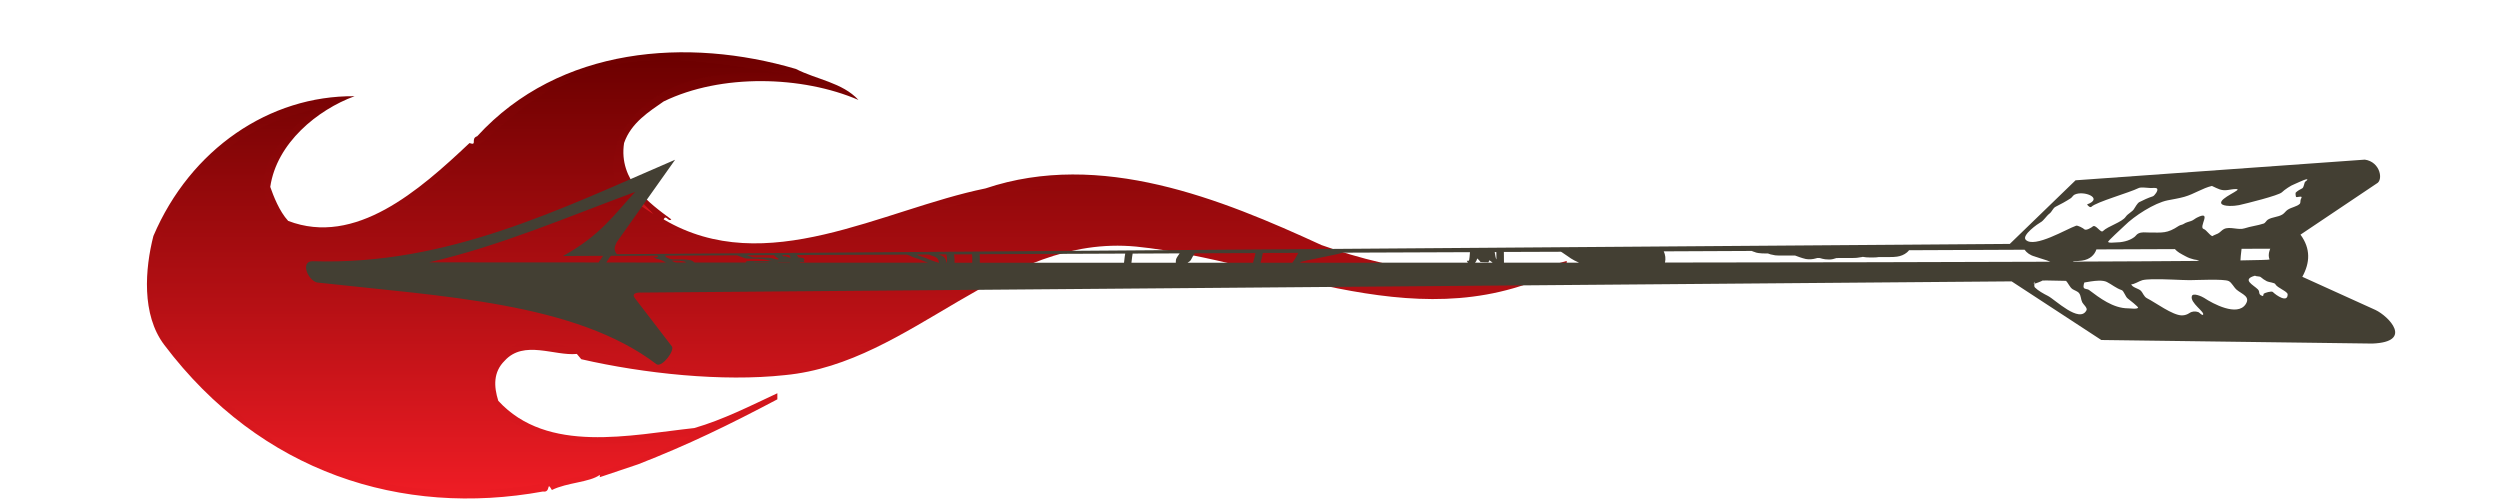 <?xml version="1.0" encoding="UTF-8" standalone="no"?>
<!-- Created with Inkscape (http://www.inkscape.org/) -->

<svg
   xmlns:dc="http://purl.org/dc/elements/1.1/"
   xmlns:cc="http://creativecommons.org/ns#"
   xmlns:rdf="http://www.w3.org/1999/02/22-rdf-syntax-ns#"
   xmlns:svg="http://www.w3.org/2000/svg"
   xmlns="http://www.w3.org/2000/svg"
   xmlns:xlink="http://www.w3.org/1999/xlink"
   xmlns:sodipodi="http://sodipodi.sourceforge.net/DTD/sodipodi-0.dtd"
   xmlns:inkscape="http://www.inkscape.org/namespaces/inkscape"
   sodipodi:docname="flame_arrow.svg"
   inkscape:version="0.48.0 r9654"
   version="1.1"
   id="svg3037"
   height="6"
   width="30">
  <defs
     id="defs3039">
    <linearGradient
       inkscape:collect="always"
       xlink:href="#SVGID_1_"
       id="linearGradient3270"
       gradientUnits="userSpaceOnUse"
       x1="11.796"
       y1="270.57"
       x2="149.1"
       y2="270.57" />
    <linearGradient
       inkscape:collect="always"
       xlink:href="#SVGID_2_"
       id="linearGradient3272"
       gradientUnits="userSpaceOnUse"
       x1="14.19"
       y1="282.36"
       x2="146.62"
       y2="282.36" />
    <linearGradient
       inkscape:collect="always"
       xlink:href="#SVGID_3_"
       id="linearGradient3274"
       gradientUnits="userSpaceOnUse"
       x1="52.513"
       y1="349.77"
       x2="61.586"
       y2="349.77" />
    <linearGradient
       inkscape:collect="always"
       xlink:href="#SVGID_1_"
       id="linearGradient4154"
       gradientUnits="userSpaceOnUse"
       x1="11.796"
       y1="270.57"
       x2="149.1"
       y2="270.57" />
    <linearGradient
       inkscape:collect="always"
       xlink:href="#SVGID_2_"
       id="linearGradient4156"
       gradientUnits="userSpaceOnUse"
       x1="14.19"
       y1="282.36"
       x2="146.62"
       y2="282.36" />
    <linearGradient
       inkscape:collect="always"
       xlink:href="#SVGID_3_"
       id="linearGradient4158"
       gradientUnits="userSpaceOnUse"
       x1="52.513"
       y1="349.77"
       x2="61.586"
       y2="349.77" />
  </defs>
  <sodipodi:namedview
     id="base"
     pagecolor="#ffffff"
     bordercolor="#666666"
     borderopacity="1.0"
     inkscape:pageopacity="0.0"
     inkscape:pageshadow="2"
     inkscape:zoom="11.2"
     inkscape:cx="45.521775"
     inkscape:cy="12.574791"
     inkscape:document-units="px"
     inkscape:current-layer="layer1"
     showgrid="false"
     inkscape:window-width="1511"
     inkscape:window-height="873"
     inkscape:window-x="1911"
     inkscape:window-y="-9"
     inkscape:window-maximized="1" />
  <g
     inkscape:groupmode="layer"
     id="layer2"
     inkscape:label="flame"
     style="display:inline"
     transform="translate(0,-1046.362)" />
  <g
     inkscape:label="Layer 1"
     inkscape:groupmode="layer"
     id="layer1"
     style="display:inline"
     transform="translate(0,-1046.362)">
    <g
       id="g4137"
       transform="matrix(0.055,0,0,0.055,1.436,994.771)">
      <g
         transform="matrix(0,0.709,-0.599,0,322.9,941.068)"
         id="g3169"
         style="display:inline">
        <linearGradient
           id="SVGID_1_"
           y2="270.57"
           gradientUnits="userSpaceOnUse"
           x2="149.1"
           y1="270.57"
           x1="11.796">
          <stop
             style="stop-color:#6D0000"
             offset="0"
             id="stop3172" />
          <stop
             style="stop-color:#ED1C24"
             offset="1"
             id="stop3174" />
        </linearGradient>
        <path
           style="fill:url(#linearGradient4154)"
           inkscape:connector-curvature="0"
           d="m 77.63,12 c 23.953,51.872 -1.63,104.9 -6.046,156.79 -3.957,49.07 35.816,81.412 39.548,127.94 2.102,22.781 -0.465,51.407 -4.893,74.199 l -1.625,1.614 c 0.694,8.154 -4.422,19.312 2.101,26.295 3.486,4.192 7.908,3.957 12.323,2.32 16.511,-17.905 10.475,-48.375 8.386,-71.403 -2.568,-10.474 -6.76,-20.242 -10.71,-30.251 h 1.871 c 7.896,17.687 13.943,32.354 19.996,50.723 l 3.961,13.944 h -0.711 c 2.32,3.732 2.32,11.869 4.658,17.456 -3.022,2.102 0.929,0.23 0.465,3.263 7.906,51.406 -5.816,102.81 -45.125,137.93 -9.314,8.372 -23.492,6.983 -33.501,3.962 -26.754,-13.495 -43.271,-42.339 -43.024,-73.274 4.181,13.496 14.419,28.381 27.909,30.705 2.785,-1.164 7.442,-3.255 10.463,-6.518 7.908,-24.434 -9.308,-47.691 -23.953,-66.05 0.92,-3.031 -1.4,-0.241 -2.101,-2.808 -27.695,-30.01 -30.48,-76.77 -20.706,-116.08 3.245,-7.442 4.186,-16.976 9.533,-22.781 -7.443,20.461 -8.148,50.011 0.47,70.949 3.021,5.11 6.512,11.858 12.794,14.413 11.625,2.103 18.606,-9.303 23.494,-17.21 0.929,1.16 -1.632,1.854 0,2.797 18.604,-37.218 -3.032,-79.568 -9.533,-117.25 -11.881,-41.857 3.244,-85.822 17.439,-122.36 8.374,-27.68 12.554,-60.459 4.876,-89.32 h 1.63 z"
           id="path3176" />
        <linearGradient
           id="SVGID_2_"
           y2="282.36"
           gradientUnits="userSpaceOnUse"
           x2="146.62"
           y1="282.36"
           x1="14.19">
          <stop
             style="stop-color:#6D0000"
             offset="0"
             id="stop3179" />
          <stop
             style="stop-color:#ED1C24"
             offset="1"
             id="stop3181" />
        </linearGradient>
        <path
           style="fill:url(#linearGradient4156)"
           inkscape:connector-curvature="0"
           d="m 82.748,96.909 c -8.839,44.665 -25.119,85.608 -1.161,127.7 26.061,40.002 34.897,93.281 22.332,140.73 -0.683,12.565 -9.301,31.411 6.283,38.619 4.657,1.63 9.298,-0.23 12.794,-3.48 13.713,-21.414 9.058,-51.177 6.042,-74.681 0.937,1.159 -1.613,1.871 0,2.785 20.702,47.461 27.219,119.8 -3.255,163.07 l 0.48,0.466 c -2.584,2.319 -5.368,5.121 -7.225,9.544 -7.906,10.228 -14.643,19.064 -27.453,24.423 -12.088,4.641 -25.119,-2.326 -35.587,-8.838 -14.89,-13.265 -23.033,-29.774 -26.749,-49.792 2.797,3.261 4.417,9.077 8.838,9.555 l -0.465,0.683 c 3.021,4.876 7.908,7.908 13.254,8.85 6.751,0.684 13.735,-4.656 16.75,-10.703 6.281,-49.553 -45.125,-70.955 -51.867,-116.08 -3.733,-21.879 0,-41.409 2.797,-64.201 -1.396,23.021 -0.247,48.386 19.065,61.404 4.422,2.102 10.698,3.262 15.591,1.171 25.341,-18.381 21.631,-53.744 16.044,-82.124 -9.997,-41.162 -25.818,-88.623 -9.997,-132.34 5.116,-21.414 16.055,-41.191 19.077,-63.047 5.109,-14.19 3.714,-29.321 3.945,-43.5 2.567,19.087 4.427,40.253 0.465,59.796 z"
           id="path3183" />
        <linearGradient
           id="SVGID_3_"
           y2="349.77"
           gradientUnits="userSpaceOnUse"
           x2="61.586"
           y1="349.77"
           x1="52.513">
          <stop
             style="stop-color:#6D0000"
             offset="0"
             id="stop3186" />
          <stop
             style="stop-color:#ED1C24"
             offset="1"
             id="stop3188" />
        </linearGradient>
        <polygon
           style="fill:url(#linearGradient4158)"
           points="58.09,350.92 52.513,354.89 61.586,344.65 "
           id="polygon3190" />
      </g>
      <g
         id="layer1-7"
         transform="translate(34.283,391.428)">
        <path
           inkscape:connector-curvature="0"
           id="path9976"
           style="fill:#433f33"
           d="m 455.57,581.42 -63.113,4.508 -14.346,13.88 c -101.31,0.745 -202.62,1.498 -303.93,2.243 -0.865,-1.134 -0.328,-1.857 0,-2.643 l 12.725,-17.966 c -25.138,10.816 -49.773,23.07 -79.014,22.141 -2.79,-0.102 -1.242,4.071 0.888,4.641 27.383,3.056 56.392,4.36 74.062,17.832 1.236,0.796 4.16,-3.15 3.309,-3.953 l -7.954,-10.37 c -0.95,-1.153 0.367,-1.354 1.332,-1.31 l 298.98,-2.443 19.565,12.791 59.138,0.777 c 9.05,-0.361 3.559,-5.962 0.688,-7.329 l -15.967,-7.24 c 1.686,-3.065 1.857,-6.129 -0.4,-9.194 l 16.611,-11.148 c 1.512,-0.709 0.825,-4.745 -2.576,-5.219 z m -12.703,4.286 c 0.085,-0.01 0.126,0.016 0.155,0.044 0.099,0.099 -0.438,0.461 -0.466,0.489 -0.222,0.222 -0.274,1.258 -0.644,1.443 -0.482,0.241 -1.033,0.544 -1.421,0.933 -0.098,0.098 0.019,0.92 0.089,0.955 0.227,0.114 0.99,-0.209 1.199,0 0.051,0.051 -0.2,0.535 -0.222,0.622 -0.049,0.197 -0.018,0.706 -0.155,0.844 -0.662,0.662 -1.784,0.73 -2.687,1.332 -0.43,0.287 -0.663,0.74 -1.133,1.022 -0.984,0.59 -2.17,0.52 -3.153,1.11 -0.344,0.206 -0.553,0.739 -0.933,0.866 -1.336,0.445 -2.887,0.614 -4.175,1.044 -1.349,0.45 -3.203,-0.486 -4.486,0.155 -0.475,0.237 -0.843,0.744 -1.31,0.977 -0.355,0.178 -0.994,0.394 -1.11,0.511 -0.331,0.331 -1.445,-1.355 -1.976,-1.488 -1.301,-0.325 2.009,-4.247 -1.51,-2.487 -0.429,0.215 -0.778,0.57 -1.266,0.733 -0.406,0.135 -1.205,0.337 -1.554,0.6 -0.309,0.231 -0.79,0.238 -1.133,0.466 -2.564,1.709 -3.556,1.443 -6.462,1.443 -0.827,0 -1.599,-0.167 -2.376,0.222 -0.363,0.181 -0.552,0.542 -0.866,0.777 -1.178,0.883 -2.774,1.177 -4.242,1.177 -0.323,0 -1.2,0.154 -1.466,-0.111 -0.161,-0.161 2.972,-2.95 3.575,-3.553 2.119,-2.119 6.513,-4.954 9.394,-5.53 1.236,-0.247 2.46,-0.427 3.686,-0.777 2.141,-0.612 3.907,-1.878 6.018,-2.376 -0.013,0.009 -0.014,0.021 0.022,0.044 h 0.022 c 0.278,0.176 1.531,0.688 1.666,0.733 1.288,0.429 2.227,-0.089 3.509,-0.089 1.811,0 -3.794,1.961 -3.198,3.153 0.356,0.712 2.908,0.568 3.864,0.355 1.549,-0.344 8.665,-2.114 9.349,-2.798 0.544,-0.544 2.007,-1.528 2.687,-1.754 0.333,-0.111 2.114,-1.021 2.709,-1.088 z m -36.087,1.799 c 0.672,-0.038 1.607,0.111 2.087,0.111 0.409,0 1.139,-0.105 1.355,0.111 0.386,0.386 -0.566,1.58 -0.888,1.688 -1.164,0.388 -1.928,0.753 -3.042,1.31 -0.236,0.118 -0.91,1.131 -1.044,1.399 -0.313,0.627 -1.394,1.081 -1.843,1.754 -0.805,1.208 -3.893,2.05 -4.974,3.131 -0.512,0.512 -1.607,-1.635 -2.265,-0.977 -0.127,0.127 -1.408,0.968 -1.799,0.577 -0.247,-0.247 -1.456,-0.884 -1.777,-0.777 -2.027,0.676 -9.11,4.969 -10.993,3.087 -0.992,-0.992 2.756,-3.588 3.22,-3.82 0.66,-0.33 1.272,-1.398 1.954,-1.91 0.551,-0.414 0.742,-1.193 1.332,-1.488 1.071,-0.535 2.281,-1.18 3.309,-1.865 0.3,-0.2 0.476,-0.604 0.822,-0.777 1.981,-0.991 6.449,0.782 2.732,2.132 0.188,0.314 0.696,0.77 0.955,0.511 1.034,-1.034 8.305,-3.087 10.304,-4.086 0.136,-0.069 0.331,-0.098 0.555,-0.111 z m -328.58,0.955 c -4.411,4.694 -7.446,9.433 -15.767,13.991 l 8.75,-0.044 c -0.01,0.013 -0.013,0.031 -0.022,0.044 -0.272,0.359 -0.534,0.753 -0.777,1.133 -0.055,0.09 -0.108,0.176 -0.155,0.266 -14.86,-0.014 -36.998,-0.022 -36.998,-0.022 15.42,-3.551 30.087,-9.867 44.97,-15.368 z m 356.74,12.392 c 0,0 -0.623,1.263 -0.155,2.354 0.034,0.079 -2.521,0.137 -6.351,0.2 0.037,-0.49 0.076,-1.318 0.244,-2.532 l 6.263,-0.022 z m -20.808,0.089 c 0.261,0.284 0.572,0.56 0.955,0.799 0.449,0.284 0.931,0.526 1.399,0.777 0.571,0.318 1.188,0.537 1.821,0.688 0.179,0.035 0.357,0.05 0.533,0.089 h 0.022 c 0.008,0 0.006,0.018 0.022,0.022 h 0.022 c 0.015,0.009 0.021,0.015 0.044,0.022 0.049,0.013 0.111,0.021 0.155,0.044 0.083,0.033 0.177,0.081 0.333,0.133 -7.069,0.065 -16.458,0.109 -27.582,0.155 0.071,-0.041 0.152,-0.066 0.222,-0.111 0.021,-2.7e-4 0.011,0 0.111,0 0.498,0.009 0.993,-0.03 1.488,-0.089 0.065,-0.009 0.135,-0.013 0.2,-0.022 1.733,-0.25 2.738,-1.26 3.131,-2.443 l 17.122,-0.067 z m -32.8,0.133 c 0.476,0.666 1.204,1.212 2.265,1.488 -0.013,-0.009 0.03,0.022 0.044,0.022 0.116,0.043 0.237,0.072 0.355,0.111 0.245,0.081 0.486,0.17 0.733,0.244 0.515,0.163 1.017,0.326 1.532,0.489 0.255,0.101 0.396,0.165 0.622,0.244 0.023,0.009 0.045,0.015 0.067,0.022 -22.876,0.088 -51.899,0.145 -84.077,0.178 0.192,-0.82 0.09,-1.685 -0.266,-2.443 l 19.187,-0.089 c 0.287,0.127 0.586,0.229 0.888,0.311 0.07,0.019 -0.108,-0.015 -0.222,-0.044 0.509,0.18 1.04,0.236 1.577,0.266 0.318,0.011 0.636,0.023 0.955,0.022 h 0.333 0.022 c 0.229,0.081 0.352,0.14 0.511,0.178 0.053,0.017 0.101,0.03 0.155,0.044 0.018,0.009 0.025,-0.009 0.044,0 0.277,0.073 0.56,0.14 0.844,0.178 0.397,0.045 0.801,0.044 1.199,0.044 0.252,0 0.503,3.7e-4 0.755,0 0.312,-3.7e-4 0.62,9e-5 0.933,0 h 0.822 0.644 c 0.325,0.125 0.646,0.247 0.977,0.355 0.449,0.154 0.891,0.296 1.355,0.4 0.756,0.139 1.497,0.077 2.221,-0.133 0.412,-0.118 0.306,-0.089 0.311,-0.089 0.137,-3.6e-4 0.285,-9e-5 0.422,0 0.039,0.009 0.046,0.009 0.111,0.022 h 0.022 c 0.379,0.121 0.762,0.21 1.155,0.266 0.549,0.054 1.147,0.093 1.688,-0.044 0.259,-0.066 0.499,-0.146 0.755,-0.222 h 0.111 c 0.233,-0.009 0.478,-0.022 0.711,-0.022 0.324,4.6e-4 0.631,0 0.955,0 0.227,-2.8e-4 0.461,-9e-5 0.688,0 0.316,9e-5 0.639,0 0.955,0 0.725,0.03 1.444,-0.066 2.154,-0.2 0.051,-0.011 0.116,-0.032 0.178,-0.044 0.493,0.105 0.986,0.126 1.488,0.133 0.493,0.012 0.996,0.01 1.488,-0.022 0.084,0 0.449,-0.059 0.533,-0.067 0.178,0 0.355,3.7e-4 0.533,0 0.597,9e-5 1.18,-2.7e-4 1.777,0 0.556,0.011 1.114,-0.012 1.666,-0.089 0.799,-0.116 1.553,-0.406 2.176,-0.933 0.166,-0.14 0.299,-0.306 0.444,-0.466 l 25.205,-0.111 z m -101.15,0.444 c 0.065,0.04 0.134,0.071 0.2,0.111 0.42,0.27 0.833,0.559 1.244,0.844 0.463,0.35 0.954,0.66 1.466,0.933 0.336,0.17 0.679,0.333 1.022,0.489 -5.412,0.009 -10.867,0 -16.367,0 7.1e-4,-0.045 -0.002,-0.09 0,-0.133 -0.007,-0.177 -0.011,-1.188 -0.022,-2.199 l 12.458,-0.044 z m -14.457,0.067 h 0.355 c 0.007,0.721 0.016,1.502 0.022,1.599 -0.126,-0.092 -0.252,-0.815 -0.378,-1.599 z m -5.396,0.022 c -0.055,0.797 -0.12,1.529 -0.178,1.688 -0.024,0.052 -0.039,0.106 -0.067,0.155 -0.004,0.009 -0.018,0.015 -0.022,0.022 l -0.422,0.022 c 0.027,0.058 0.061,0.119 0.089,0.178 0.042,0.09 0.104,0.155 0.155,0.222 -12.364,0.009 -24.155,0.021 -36.598,0.022 0.031,-0.043 0.059,-0.09 0.089,-0.133 0.182,-0.266 8.916,-1.789 9.083,-2.065 l 27.87,-0.111 z m -37.442,0.155 c -0.202,0.373 -0.404,0.747 -0.622,1.11 -0.177,0.266 -0.336,0.569 -0.533,0.822 -0.048,0.08 -0.101,0.151 -0.155,0.222 -2.354,2.8e-4 -4.58,0 -6.929,0 0.013,-0.059 0.039,-0.117 0.044,-0.178 0.069,-0.376 0.189,-0.736 0.267,-1.11 0.066,-0.283 0.132,-0.56 0.178,-0.844 l 7.75,-0.022 z m -9.371,0.044 c -0.04,0.26 -0.092,0.516 -0.155,0.777 -0.086,0.378 -0.237,0.752 -0.311,1.133 -0.006,0.071 -0.028,0.135 -0.044,0.2 -4.843,9e-5 -9.504,5.5e-4 -14.302,0 0.156,-0.102 0.316,-0.196 0.466,-0.311 0.218,-0.178 0.348,-0.415 0.466,-0.666 0.146,-0.275 0.288,-0.543 0.466,-0.799 0.058,-0.097 0.115,-0.195 0.178,-0.289 l 13.236,-0.044 z m -16.522,0.067 c -0.126,0.179 -0.261,0.353 -0.378,0.533 -0.14,0.235 -0.307,0.452 -0.4,0.711 -0.068,0.255 -0.065,0.516 -0.067,0.777 -2e-5,0.009 0,0.015 0,0.022 -3.241,-2.8e-4 -6.472,7.3e-4 -9.682,0 0.005,-0.059 0.014,-0.119 0.022,-0.178 0.053,-0.377 0.097,-0.753 0.133,-1.133 0.032,-0.229 0.073,-0.462 0.111,-0.688 l 10.26,-0.044 z m -11.881,0.044 c -0.042,0.221 -0.079,0.442 -0.111,0.666 -0.031,0.38 -0.079,0.755 -0.133,1.133 -0.01,0.066 -0.015,0.133 -0.022,0.2 -10.754,0 -21.255,0.009 -31.468,0 2e-5,-0.203 -4.1e-4,-0.394 0,-0.6 0,-0.222 0.002,-0.444 0,-0.666 -0.004,-0.199 -0.019,-0.401 -0.044,-0.6 l 31.779,-0.133 z m -33.422,0.156 c 0.026,0.19 0.041,0.388 0.044,0.577 0.002,0.221 4.4e-4,0.445 0,0.666 -4.4e-4,0.205 1e-5,0.396 0,0.6 -1.387,-5.5e-4 -2.491,7.3e-4 -3.864,0 7e-5,-0.052 -3.4e-4,-0.103 0,-0.155 0.002,-0.231 0.011,-0.479 0,-0.711 -0.021,-0.325 -0.065,-0.64 -0.133,-0.955 l 3.953,-0.022 z m -7.373,0.022 h 1.777 c 0.067,0.322 0.117,0.647 0.133,0.977 0.008,0.228 0.002,0.461 0,0.688 -3.1e-4,0.053 -1e-4,0.104 0,0.155 -0.024,0 -0.043,9e-5 -0.067,0 -0.071,-0.23 -0.147,-0.459 -0.222,-0.688 -0.077,-0.182 -0.153,-0.362 -0.311,-0.489 -0.143,-0.154 -0.336,-0.284 -0.533,-0.355 -0.259,-0.104 -0.517,-0.195 -0.777,-0.289 z m 186.34,0 c 0.036,0.015 0.075,0.029 0.111,0.044 -0.023,-0.009 -0.019,0.009 -0.044,0 -0.027,-0.009 -0.093,-0.056 -0.067,-0.044 z m -191.09,0.022 h 2.665 0.022 c 0.403,0.179 0.83,0.317 1.244,0.466 0.187,0.06 0.356,0.17 0.511,0.289 0.147,0.115 0.236,0.255 0.311,0.422 0.076,0.204 0.117,0.414 0.178,0.622 -0.047,0 -0.086,10e-5 -0.133,0 -0.031,-0.011 -0.057,-0.034 -0.089,-0.044 -0.216,-0.064 -0.435,-0.116 -0.644,-0.2 -0.248,-0.1 -0.498,-0.191 -0.755,-0.266 -0.373,-0.127 -0.737,-0.264 -1.088,-0.444 -0.316,-0.137 -0.647,-0.258 -0.977,-0.355 -0.187,-0.037 -0.358,-0.105 -0.533,-0.178 -0.082,-0.046 -0.183,-0.048 -0.266,-0.089 -0.224,-0.107 0.083,0.017 -0.155,-0.111 -0.033,-0.017 -0.077,-0.031 -0.111,-0.044 -0.057,-0.027 -0.119,-0.044 -0.178,-0.067 z m -2.154,0.022 c 0.237,0.075 0.479,0.133 0.711,0.222 0.179,0.072 0.331,0.197 0.511,0.266 0.175,0.081 0.37,0.144 0.555,0.2 0.335,0.082 0.657,0.205 0.977,0.333 0.357,0.168 0.718,0.308 1.088,0.444 0.248,0.089 0.51,0.17 0.755,0.266 0.028,0.011 0.06,0.011 0.089,0.022 -9.786,-0.009 -19.062,0.009 -27.959,0 -7.1e-4,-0.009 0.002,-0.014 0,-0.022 -0.002,-0.03 0.003,-0.059 0,-0.089 0.289,-0.009 0.577,0.01 0.866,0 0.118,-0.009 0.054,-0.23 0.044,-0.266 -0.053,-0.039 -0.117,-0.065 -0.178,-0.089 0.102,-0.026 0.201,-0.07 0.244,-0.178 0.026,-0.212 -0.144,-0.281 -0.311,-0.355 -0.226,-0.087 -0.471,-0.101 -0.711,-0.111 h -0.266 c -0.061,-0.134 -0.15,-0.266 -0.244,-0.378 -0.04,-0.066 -0.087,-0.118 -0.133,-0.178 l 23.962,-0.089 z m -25.672,0.089 c 0.086,0.076 0.155,0.173 0.222,0.266 0.069,0.09 0.119,0.191 0.178,0.289 -0.119,3.7e-4 -0.236,0 -0.355,0 -0.185,-0.059 -0.375,-0.127 -0.555,-0.2 -0.121,-0.013 -0.26,-0.145 -0.378,-0.155 -0.039,0 -0.007,0.094 0,0.133 l -0.311,-0.044 c -0.116,-0.083 -0.228,-0.171 -0.333,-0.266 l 1.532,-0.022 z m -3.264,0.022 c 0.15,0.166 0.307,0.332 0.489,0.466 0.184,0.135 0.38,0.26 0.577,0.378 -0.105,0.034 -0.206,0.078 -0.311,0.111 -0.091,-0.017 -0.178,-0.018 -0.266,-0.044 -0.244,-0.037 -0.469,-0.127 -0.711,-0.178 -0.387,-0.11 -0.773,-0.178 -1.177,-0.178 -0.873,-0.059 -1.768,-0.047 -2.643,-0.044 -0.285,-0.009 -0.569,-0.03 -0.844,-0.111 -0.352,-0.105 -0.699,-0.24 -1.044,-0.378 l 5.929,-0.022 z m -8.061,0.044 c 0.081,0.032 0.163,0.056 0.244,0.089 0.429,0.183 0.867,0.342 1.31,0.489 0.271,0.091 0.559,0.136 0.844,0.155 0.705,0.022 1.404,0.028 2.11,0.022 0.036,0.009 0.108,0.013 0.266,0.022 0.092,0.009 0.197,0.015 0.289,0.022 0.39,0.018 0.775,0.037 1.155,0.133 0.239,0.057 0.471,0.121 0.711,0.178 0.263,0.07 0.53,0.109 0.799,0.133 -0.137,-9e-5 -0.263,9e-5 -0.4,0 h -2.176 c -0.807,-0.009 -1.613,-0.009 -2.421,0 -0.241,0.009 -0.486,-0.011 -0.711,0.089 -0.096,0.086 -0.13,0.166 -0.111,0.244 -4.914,0 -6.641,0.009 -11.148,0 -0.166,-0.12 -0.34,-0.248 -0.511,-0.355 -0.224,-0.139 -0.477,-0.167 -0.733,-0.2 -0.223,-0.047 -0.439,-0.07 -0.666,-0.089 -0.281,-0.015 -0.563,-0.021 -0.844,-0.022 -0.689,7.3e-4 -1.376,0 -2.065,0 0.044,-5.5e-4 -0.09,-0.015 -0.133,-0.022 -0.135,-0.02 -0.269,-0.05 -0.4,-0.089 -0.247,-0.073 -0.482,-0.195 -0.711,-0.311 -0.18,-0.074 -0.278,-0.196 -0.378,-0.355 -0.021,-0.043 -0.014,-0.061 0,-0.067 h 0.155 0.044 l 15.479,-0.067 z m -17.344,0.067 c -0.002,0.043 0.005,0.101 0.022,0.155 0.025,0.047 0.062,0.089 0.089,0.133 l -1.066,0.156 c 0.525,0.136 1.041,0.29 1.554,0.466 0.295,0.096 0.573,0.226 0.844,0.378 0.132,0.079 0.263,0.155 0.4,0.222 -6.8,-0.009 -7.594,-0.017 -13.014,-0.022 0.036,-0.062 0.072,-0.115 0.111,-0.178 0.238,-0.376 0.487,-0.755 0.755,-1.11 0.041,-0.056 0.089,-0.102 0.133,-0.155 l 10.171,-0.044 z m 178.84,0.622 c 0.029,0.024 0.059,0.044 0.089,0.067 0.209,0.186 0.376,0.386 0.555,0.6 0.029,0.036 0.043,0.104 0.089,0.111 0.564,0.049 1.122,0.028 1.688,0.044 0.128,-0.115 0.184,-0.279 0.222,-0.444 0.19,0.138 0.387,0.283 0.577,0.422 0.047,0.036 0.088,0.075 0.133,0.111 -1.293,6.4e-4 -2.545,-6.4e-4 -3.842,0 0.163,-0.15 0.298,-0.34 0.355,-0.533 0.044,-0.125 0.088,-0.253 0.133,-0.378 z m -175.28,0.466 h 0.178 c 0.278,0 0.566,0.015 0.844,0.022 0.226,0.01 0.446,0.015 0.666,0.067 0.244,0.054 0.503,0.042 0.733,0.155 0.095,0.055 0.194,0.12 0.289,0.178 -1.232,-7.3e-4 -1.024,7.3e-4 -2.221,0 -0.154,-0.057 -0.307,-0.122 -0.466,-0.155 -0.181,-0.043 -0.328,-0.155 -0.489,-0.244 0.157,-0.009 0.308,-0.015 0.466,-0.022 z m 18.143,0.355 h 1.421 1.199 c -0.073,0.025 -0.149,0.042 -0.222,0.067 -0.94,-6.4e-4 -2.116,6.4e-4 -3.042,0 -0.02,-0.009 -0.04,-0.03 -0.067,-0.044 0.234,-0.022 0.476,-0.022 0.711,-0.022 z m 4.708,0 h 1.288 c 0.369,0 0.741,-2.7e-4 1.11,0 0.048,0.026 0.106,0.039 0.155,0.067 -0.876,-6.4e-4 -1.911,5.5e-4 -2.776,0 0.073,-0.024 0.148,-0.043 0.222,-0.067 z m 322.12,2.931 c 0.395,0.237 1.019,0.065 1.31,0.355 0.234,0.234 0.852,0.648 1.288,0.866 0.414,0.207 1.681,0.298 1.843,0.622 0.424,0.848 2.687,1.559 2.687,2.243 0,1.918 -2.485,0.225 -3.242,-0.533 -0.271,-0.271 -1.811,0.212 -1.976,0.378 -0.099,0.099 -0.009,0.582 -0.289,0.489 -1.054,-0.351 -0.414,-0.859 -0.999,-1.444 -0.974,-0.974 -3.598,-2.139 -0.622,-2.976 z m -22.474,0.777 c 2.626,-0.066 6.516,0.2 8.217,0.2 1.444,0 7.493,-0.318 8.528,0.2 0.676,0.338 1.111,1.373 1.754,1.91 1.135,0.946 3.057,1.466 1.932,3.154 -1.821,2.731 -7.143,-0.121 -9.061,-1.399 -0.433,-0.289 -2.405,-1.18 -2.665,-0.4 -0.49,1.47 2.967,3.54 2.421,4.086 -0.2,0.2 -0.799,-0.51 -0.999,-0.577 -0.66,-0.22 -1.331,-0.216 -1.954,0.2 -0.455,0.303 -0.997,0.511 -1.643,0.511 -2.037,0 -5.805,-2.836 -7.639,-3.753 -0.644,-0.322 -0.911,-1.222 -1.288,-1.599 -0.534,-0.534 -1.895,-0.711 -2.132,-1.444 0.571,0.095 1.761,-0.718 2.443,-0.888 0.471,-0.118 1.212,-0.178 2.087,-0.2 z m -23.074,0.266 c 1.453,0.015 4.329,0.087 4.33,0.089 0.42,0.42 0.821,1.413 1.399,1.799 0.411,0.274 1.127,0.466 1.444,0.888 0.436,0.581 0.362,1.346 0.688,1.999 0.217,0.435 1.183,1.209 0.933,1.71 -1.498,2.996 -6.92,-2.361 -8.417,-3.109 -0.981,-0.491 -2.15,-1.151 -2.843,-1.843 -0.18,-0.18 -0.138,-0.51 -0.111,-0.822 -0.064,0.013 -0.098,0.013 -0.111,0 -0.114,-0.114 0.111,-0.306 0.111,-0.466 0.024,0.128 0.015,0.297 0,0.466 0.401,-0.079 1.65,-0.584 1.754,-0.688 0.012,-0.012 0.337,-0.027 0.822,-0.022 z m 11.481,0.044 c 0.681,-0.014 1.303,0.062 1.754,0.289 1.06,0.53 2.005,1.364 3.242,1.777 0.449,0.15 0.825,1.505 1.332,1.843 0.288,0.192 2.314,1.834 2.243,1.976 -0.194,0.387 -1.688,0.155 -2.176,0.155 -3.301,0 -6.27,-2.304 -8.528,-3.997 -0.363,-0.272 -0.929,-0.161 -1.133,-0.466 -0.24,-0.359 0.139,-1.272 0.111,-1.177 0.743,-0.124 2.018,-0.377 3.153,-0.4 z" />
      </g>
    </g>
  </g>
</svg>
